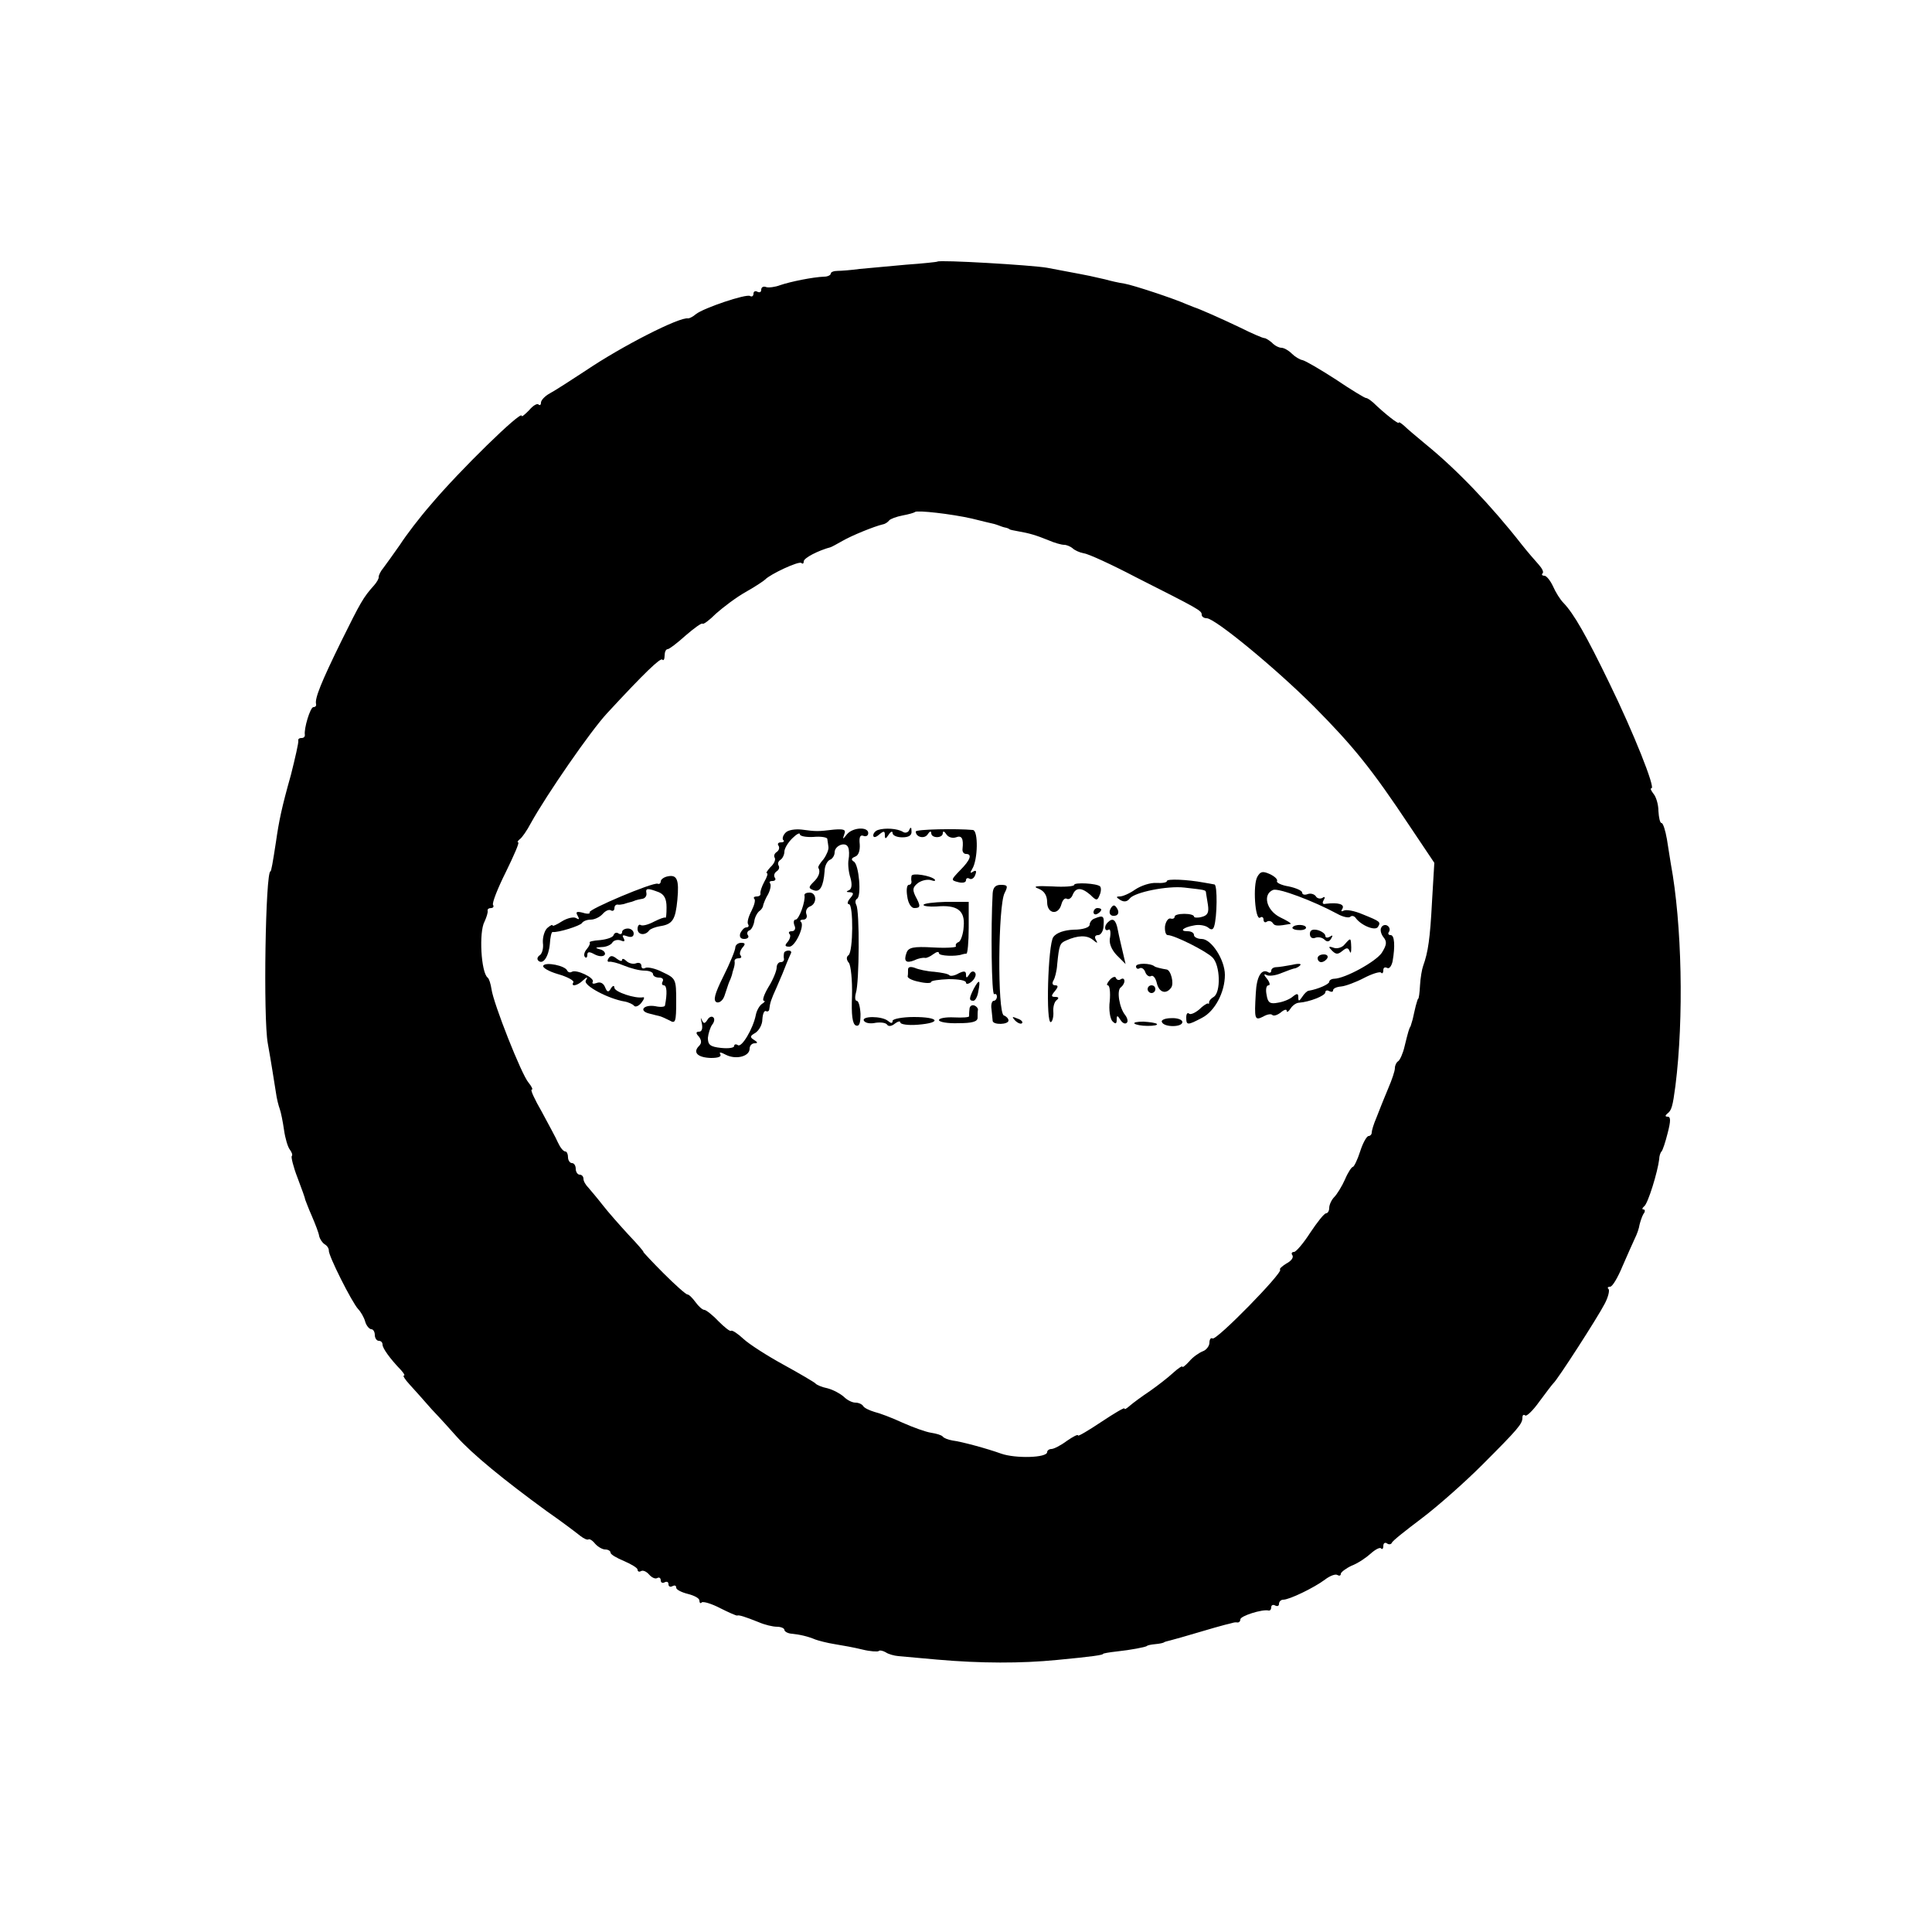 <?xml version="1.0" standalone="no"?>
<!DOCTYPE svg PUBLIC "-//W3C//DTD SVG 20010904//EN"
 "http://www.w3.org/TR/2001/REC-SVG-20010904/DTD/svg10.dtd">
<svg version="1.0" xmlns="http://www.w3.org/2000/svg"
 width="500pt" height="500pt" viewBox="0 0 500 500"
 preserveAspectRatio="xMidYMid meet">
<g transform="translate(0,500) scale(0.1,-0.1)"
fill="#000000" stroke="none">
<path d="M2426 4323 c-1 -1 -38 -5 -81 -8 -44 -4 -98 -9 -120 -11 -22 -3 -48
-5 -57 -5 -10 0 -18 -3 -18 -7 0 -4 -8 -8 -17 -8 -29 -1 -88 -13 -114 -22 -13
-5 -30 -7 -36 -5 -7 3 -13 0 -13 -7 0 -6 -4 -8 -10 -5 -5 3 -10 1 -10 -5 0 -6
-4 -9 -9 -6 -10 6 -120 -31 -140 -47 -8 -7 -17 -11 -20 -11 -21 5 -172 -72
-265 -135 -38 -25 -80 -52 -93 -59 -13 -7 -23 -18 -23 -24 0 -6 -3 -8 -6 -5
-4 4 -15 -3 -25 -15 -11 -11 -19 -18 -19 -14 0 15 -161 -142 -235 -230 -28
-32 -64 -79 -80 -104 -17 -24 -36 -51 -43 -60 -7 -8 -12 -19 -12 -23 1 -4 -5
-14 -12 -22 -28 -31 -35 -44 -85 -145 -51 -104 -69 -148 -65 -162 1 -5 -2 -8
-7 -8 -8 0 -25 -56 -22 -72 0 -5 -3 -8 -9 -8 -6 0 -9 -3 -8 -7 1 -5 -8 -44
-19 -88 -24 -85 -31 -119 -39 -175 -8 -52 -12 -75 -14 -75 -13 0 -19 -380 -7
-445 9 -50 16 -96 21 -127 2 -16 7 -35 10 -43 3 -8 8 -33 11 -54 3 -22 10 -45
15 -51 5 -7 8 -14 5 -17 -2 -2 4 -28 15 -56 11 -29 20 -54 20 -57 1 -2 8 -22
17 -42 9 -21 18 -44 19 -52 2 -8 8 -17 14 -21 7 -4 11 -11 11 -16 -2 -12 60
-135 76 -152 6 -6 15 -21 18 -32 3 -11 11 -20 16 -20 5 0 9 -7 9 -15 0 -8 5
-15 10 -15 6 0 10 -4 10 -10 0 -9 19 -36 48 -66 7 -8 11 -14 7 -14 -3 0 3 -10
15 -23 11 -12 37 -41 57 -64 21 -22 50 -54 64 -70 42 -47 123 -113 234 -194
39 -27 77 -56 87 -64 9 -7 18 -11 21 -9 2 2 10 -2 17 -11 7 -8 19 -15 26 -15
8 0 14 -4 14 -8 0 -5 16 -14 35 -22 19 -8 35 -18 35 -22 0 -5 4 -7 9 -4 5 3
14 -1 21 -9 7 -8 16 -12 21 -9 5 3 9 0 9 -6 0 -6 5 -8 10 -5 6 3 10 1 10 -5 0
-6 5 -8 10 -5 6 3 10 2 10 -4 0 -5 14 -12 30 -16 16 -4 30 -11 30 -17 0 -6 3
-9 6 -5 4 3 25 -3 48 -15 22 -11 42 -20 44 -19 4 2 20 -3 55 -17 16 -7 37 -12
48 -12 10 0 19 -4 19 -8 0 -4 8 -9 18 -10 22 -2 43 -7 62 -15 8 -3 31 -9 50
-12 19 -3 52 -9 72 -14 20 -5 39 -6 42 -4 2 3 11 1 18 -3 7 -5 22 -9 33 -10
11 -1 56 -5 100 -9 114 -10 218 -10 310 -1 95 9 120 13 120 16 0 1 16 4 35 6
37 4 73 11 78 14 1 2 11 4 22 5 11 1 21 3 23 5 1 1 9 3 17 5 8 2 40 11 70 20
30 9 62 18 70 20 8 2 17 4 20 5 3 1 8 2 13 1 4 0 7 3 7 8 0 9 57 27 73 23 4
-1 7 3 7 9 0 5 5 7 10 4 6 -3 10 -1 10 4 0 6 5 11 11 11 16 0 80 31 108 52 13
10 27 15 32 12 5 -3 9 -2 9 3 0 4 13 14 28 21 16 6 38 21 49 31 12 11 24 17
27 14 3 -4 6 -1 6 6 0 7 4 10 9 7 5 -4 11 -3 13 1 1 5 37 33 78 64 41 31 111
93 155 137 94 94 105 107 105 123 0 7 3 9 7 6 3 -4 20 12 37 36 17 23 33 44
36 47 10 8 115 171 133 206 9 17 13 34 10 38 -4 3 -2 6 4 6 6 0 20 24 32 53
12 28 27 61 32 72 6 12 11 27 12 35 2 8 6 21 10 28 5 6 5 12 0 12 -4 0 -3 4 2
8 10 7 35 89 39 122 0 8 3 17 6 20 3 3 10 24 16 48 8 31 8 42 0 42 -7 0 -7 3
-1 8 11 8 14 19 21 72 22 175 17 419 -12 575 -2 11 -6 39 -10 63 -4 23 -10 42
-14 42 -4 0 -7 14 -8 31 0 17 -6 37 -13 45 -6 8 -9 14 -5 14 11 0 -47 145
-108 270 -61 126 -93 182 -120 210 -8 8 -20 27 -27 43 -7 15 -17 27 -22 27 -6
0 -8 3 -5 6 4 3 -1 13 -10 23 -9 10 -29 33 -44 52 -79 101 -168 194 -248 259
-23 19 -49 41 -56 48 -8 7 -14 11 -14 8 0 -5 -36 23 -66 52 -7 6 -15 12 -19
12 -3 0 -38 21 -78 48 -40 26 -78 48 -86 50 -7 1 -20 9 -28 17 -8 8 -20 15
-27 15 -6 0 -18 6 -24 13 -7 6 -16 12 -20 12 -4 0 -32 12 -62 27 -50 24 -107
49 -120 53 -3 1 -12 5 -20 8 -34 15 -137 49 -160 53 -14 2 -36 7 -50 11 -14 3
-32 7 -40 9 -29 6 -85 16 -110 21 -40 7 -279 21 -284 16z m89 -665 c28 -7 53
-13 58 -14 4 -1 9 -3 12 -4 3 -1 10 -4 15 -5 6 -1 11 -3 13 -5 1 -1 11 -3 22
-5 29 -5 46 -10 78 -23 16 -7 34 -12 41 -12 6 0 16 -4 22 -9 5 -5 18 -11 29
-13 11 -1 72 -29 135 -62 164 -83 170 -86 170 -97 0 -5 6 -9 13 -9 21 0 177
-128 278 -229 102 -103 149 -161 248 -310 l63 -94 -6 -101 c-5 -95 -10 -130
-23 -166 -3 -8 -7 -31 -8 -50 -1 -19 -3 -35 -5 -35 -1 0 -3 -8 -6 -18 -2 -9
-6 -25 -8 -35 -3 -9 -5 -18 -6 -19 -3 -4 -6 -14 -15 -51 -4 -18 -12 -35 -16
-38 -5 -3 -9 -11 -9 -18 0 -8 -8 -31 -17 -52 -9 -22 -17 -41 -18 -44 -1 -3 -7
-18 -13 -33 -7 -16 -12 -33 -12 -38 0 -5 -4 -9 -8 -9 -5 0 -15 -18 -22 -40 -7
-22 -16 -40 -19 -40 -3 0 -13 -15 -20 -32 -8 -18 -21 -39 -28 -46 -7 -7 -13
-20 -13 -28 0 -8 -4 -14 -8 -14 -5 0 -23 -23 -41 -50 -18 -28 -37 -50 -42 -50
-6 0 -8 -4 -4 -9 3 -6 -4 -15 -16 -21 -11 -7 -19 -14 -16 -16 7 -8 -165 -184
-175 -178 -4 3 -8 -2 -8 -11 0 -8 -8 -19 -17 -22 -10 -4 -26 -15 -35 -26 -10
-11 -18 -17 -18 -14 0 3 -11 -4 -24 -16 -13 -12 -40 -33 -60 -47 -21 -14 -44
-31 -52 -38 -8 -7 -14 -11 -14 -7 0 3 -27 -13 -60 -35 -33 -22 -60 -38 -60
-35 0 4 -13 -3 -29 -14 -16 -12 -34 -21 -40 -21 -6 0 -11 -4 -11 -8 0 -15 -82
-17 -119 -4 -36 13 -102 31 -126 34 -11 2 -22 6 -25 10 -3 4 -17 8 -30 10 -14
2 -47 14 -74 26 -28 13 -60 25 -73 28 -13 4 -26 10 -29 15 -3 5 -12 9 -20 9
-9 0 -22 7 -30 15 -9 8 -27 18 -42 22 -15 3 -29 9 -32 13 -3 3 -40 25 -82 48
-42 23 -89 53 -104 67 -15 14 -29 23 -32 21 -2 -3 -17 9 -33 25 -15 16 -32 29
-36 29 -5 0 -15 9 -23 20 -8 11 -17 20 -21 20 -4 0 -32 25 -62 55 -30 30 -53
55 -52 55 2 0 -15 20 -38 44 -23 25 -53 59 -67 77 -14 18 -31 38 -37 45 -7 7
-13 17 -13 23 0 6 -4 11 -10 11 -5 0 -10 7 -10 15 0 8 -4 15 -10 15 -5 0 -10
7 -10 15 0 8 -3 15 -7 15 -5 0 -13 10 -19 23 -5 12 -25 48 -42 80 -18 31 -30
57 -26 57 4 0 0 8 -8 18 -18 20 -91 205 -96 242 -2 13 -6 27 -10 30 -17 13
-23 118 -8 145 5 11 9 23 8 28 -1 4 3 7 9 7 5 0 8 4 5 8 -3 5 12 43 33 85 21
43 36 77 32 77 -3 0 -1 4 4 8 6 4 19 23 29 42 41 74 155 239 197 284 97 105
138 144 143 139 3 -4 6 1 6 10 0 9 3 17 8 17 4 0 25 16 46 35 22 19 41 33 44
31 2 -3 18 9 35 26 18 16 52 42 77 56 25 14 47 29 50 32 13 14 88 49 94 43 3
-3 6 -2 6 4 0 9 37 28 70 37 3 1 16 8 30 16 24 14 83 38 105 43 6 1 13 6 16
10 3 4 19 10 35 13 16 3 30 7 32 9 6 5 94 -5 147 -17z"/>
<path d="M2033 2845 c-7 -7 -9 -16 -6 -19 4 -3 1 -6 -6 -6 -7 0 -10 -4 -6 -9
3 -5 1 -12 -5 -16 -6 -4 -8 -10 -5 -15 3 -5 -2 -16 -11 -24 -8 -9 -13 -16 -9
-16 3 0 0 -10 -7 -22 -7 -13 -11 -26 -10 -30 1 -5 -3 -8 -10 -8 -6 0 -9 -3 -6
-6 4 -3 0 -17 -7 -31 -8 -15 -12 -30 -9 -35 3 -4 1 -8 -4 -8 -6 0 -12 -7 -16
-15 -3 -9 0 -15 10 -15 8 0 13 4 10 9 -4 5 -2 11 3 13 5 1 11 12 13 23 1 11 8
23 13 27 6 4 10 11 10 15 1 4 6 18 13 29 6 12 8 24 5 28 -3 3 -1 6 6 6 7 0 10
4 6 9 -3 5 -1 12 5 16 6 4 8 10 5 15 -3 5 -1 11 5 15 5 3 10 13 10 21 0 8 9
23 20 34 11 11 20 16 20 11 0 -5 16 -8 35 -7 19 2 36 -1 36 -5 1 -5 2 -15 3
-21 1 -7 -5 -21 -13 -32 -9 -10 -15 -20 -13 -22 6 -10 1 -24 -13 -37 -13 -13
-13 -16 1 -21 16 -6 25 10 28 49 0 14 7 27 14 30 6 2 12 11 12 19 0 18 29 29
35 13 3 -6 3 -21 1 -32 -2 -11 0 -32 5 -47 5 -18 3 -29 -4 -32 -8 -3 -7 -5 2
-5 11 -1 11 -4 1 -16 -7 -8 -8 -15 -3 -15 12 0 11 -123 -1 -132 -6 -4 -6 -12
1 -20 5 -7 9 -45 8 -85 -2 -50 1 -73 10 -77 9 -3 12 6 12 30 -1 19 -5 34 -10
34 -4 0 -5 9 -2 20 9 27 10 214 1 228 -3 6 -3 13 2 16 12 7 5 88 -8 96 -8 5
-7 9 3 13 9 3 13 16 12 32 -2 18 1 25 9 22 7 -3 13 0 13 7 0 17 -40 15 -55 -3
-11 -14 -12 -14 -7 0 5 12 -1 14 -27 12 -41 -5 -46 -5 -83 0 -17 2 -36 -1 -42
-8z"/>
<path d="M2272 2852 c-6 -2 -12 -8 -12 -14 0 -6 6 -6 15 2 12 10 15 10 15 -1
0 -11 2 -11 10 1 5 8 10 10 10 4 0 -6 11 -11 25 -11 17 0 25 5 24 16 0 10 -2
12 -6 3 -2 -6 -10 -9 -16 -5 -14 9 -47 11 -65 5z"/>
<path d="M2370 2848 c0 -15 23 -20 31 -7 5 8 9 9 9 3 0 -14 30 -14 30 0 0 6 4
5 9 -3 5 -8 16 -11 25 -8 15 6 20 -3 17 -30 -1 -7 3 -13 9 -13 17 0 11 -16
-15 -42 -24 -25 -25 -26 -5 -31 11 -3 20 -1 20 5 0 5 4 7 9 4 5 -3 12 1 15 10
4 10 2 13 -6 8 -7 -5 -8 -3 -2 7 15 24 16 99 2 101 -41 4 -148 2 -148 -4z"/>
<path d="M3254 2731 c-12 -21 -6 -113 7 -106 5 4 9 1 9 -5 0 -6 4 -9 9 -5 5 3
12 1 15 -4 5 -8 13 -8 46 -2 3 1 -10 9 -27 17 -36 18 -46 60 -18 71 14 5 103
-28 166 -62 14 -8 29 -11 33 -8 4 4 10 3 14 -2 14 -20 51 -35 58 -24 8 13 7
14 -40 33 -21 9 -43 13 -49 9 -6 -3 -7 -1 -3 5 7 12 -11 17 -43 13 -8 -2 -10
2 -5 10 4 7 3 10 -4 5 -6 -3 -14 -1 -17 5 -4 5 -13 8 -21 5 -8 -3 -14 -1 -14
4 0 5 -16 12 -35 16 -19 3 -33 10 -30 14 2 4 -6 12 -19 18 -18 8 -24 7 -32 -7z"/>
<path d="M1728 2732 c-10 -2 -18 -8 -18 -13 0 -5 -4 -8 -8 -6 -13 4 -181 -67
-176 -74 2 -4 -6 -5 -18 -1 -16 4 -19 2 -13 -8 5 -9 4 -11 -4 -6 -6 4 -23 0
-36 -8 -14 -9 -25 -14 -25 -11 0 3 -6 0 -14 -7 -7 -7 -12 -24 -11 -38 2 -14
-2 -28 -8 -32 -6 -4 -8 -10 -4 -14 12 -12 27 10 30 43 1 17 4 31 7 31 15 -2
71 16 76 23 3 5 13 9 23 9 10 0 24 7 31 15 7 8 16 12 21 9 5 -3 9 0 9 5 0 6 3
10 8 10 4 -1 10 0 15 1 4 1 12 4 17 5 6 1 12 4 15 5 3 1 11 3 18 4 6 1 11 7
10 14 -3 14 3 14 32 3 14 -6 20 -17 20 -39 0 -17 -1 -29 -3 -27 -2 2 -15 -3
-29 -10 -15 -8 -30 -12 -35 -9 -4 3 -8 -2 -8 -10 0 -16 20 -18 30 -4 3 4 16 9
28 11 33 5 40 17 45 68 5 53 -1 66 -25 61z"/>
<path d="M2359 2733 c-1 -5 -1 -11 0 -15 0 -5 -3 -8 -7 -8 -5 0 -7 -13 -4 -30
2 -17 10 -30 18 -30 17 0 17 5 3 31 -8 17 -7 23 7 34 10 7 25 10 34 7 8 -3 12
-2 9 2 -10 10 -59 18 -60 9z"/>
<path d="M3020 2720 c0 -4 -12 -6 -27 -5 -16 1 -40 -7 -55 -17 -14 -10 -32
-18 -40 -18 -10 0 -10 -2 1 -9 10 -6 18 -5 25 4 13 16 97 33 141 28 52 -6 55
-6 56 -12 0 -3 3 -18 5 -32 3 -20 0 -28 -16 -32 -11 -3 -20 -2 -20 1 0 4 -11
7 -25 7 -14 0 -25 -3 -25 -7 0 -5 -5 -7 -11 -5 -6 1 -12 -8 -14 -20 -1 -13 2
-23 7 -23 17 0 99 -41 116 -58 20 -20 22 -90 3 -102 -7 -4 -12 -10 -12 -14 1
-3 -1 -5 -3 -3 -2 1 -13 -6 -23 -16 -11 -9 -23 -14 -26 -10 -4 3 -7 -1 -7 -10
0 -21 3 -21 41 -1 33 17 59 66 59 111 0 39 -35 93 -60 93 -11 0 -20 5 -20 10
0 6 -7 10 -17 10 -22 0 -11 10 17 15 13 3 29 0 36 -5 8 -7 13 -7 16 2 8 24 9
108 1 109 -4 1 -17 3 -28 5 -43 8 -95 10 -95 4z"/>
<path d="M2780 2710 c0 -4 -26 -6 -57 -4 -42 2 -52 0 -35 -6 15 -6 22 -18 22
-35 0 -30 29 -35 37 -5 3 11 9 17 14 14 5 -3 12 2 15 10 8 20 23 20 46 0 16
-16 18 -15 24 0 4 9 4 19 1 22 -8 8 -67 11 -67 4z"/>
<path d="M2569 2688 c-5 -88 -3 -265 4 -261 4 2 7 -1 7 -6 0 -6 -4 -11 -8 -11
-5 0 -8 -10 -6 -22 1 -13 3 -26 3 -30 1 -11 41 -10 41 1 0 5 -6 11 -12 13 -17
6 -15 286 2 317 9 18 8 21 -10 21 -14 0 -20 -7 -21 -22z"/>
<path d="M2082 2683 c3 -15 -14 -63 -23 -63 -5 0 -6 -7 -3 -15 4 -8 1 -15 -7
-15 -7 0 -9 -3 -6 -7 4 -3 2 -12 -4 -20 -9 -10 -8 -13 4 -13 15 0 40 54 30 64
-4 3 -1 6 6 6 7 0 11 6 8 14 -3 8 1 17 9 20 19 7 18 36 -1 36 -8 0 -14 -3 -13
-7z"/>
<path d="M2390 2658 c0 -3 15 -5 33 -4 54 5 75 -10 71 -52 -1 -20 -8 -38 -13
-40 -6 -2 -9 -7 -7 -11 2 -3 -24 -5 -59 -3 -52 3 -64 0 -69 -14 -8 -22 -1 -28
21 -19 10 5 22 7 27 6 4 -1 14 4 22 10 8 6 14 7 14 2 0 -7 43 -9 60 -3 3 1 8
2 11 2 3 -1 6 30 6 67 l0 67 -59 0 c-32 -1 -58 -4 -58 -8z"/>
<path d="M2875 2650 c-8 -13 -1 -24 14 -19 6 3 7 10 2 18 -6 10 -10 10 -16 1z"/>
<path d="M2830 2639 c0 -5 5 -7 10 -4 6 3 10 8 10 11 0 2 -4 4 -10 4 -5 0 -10
-5 -10 -11z"/>
<path d="M2833 2623 c-7 -2 -13 -10 -13 -16 0 -7 -17 -13 -41 -13 -25 -1 -45
-8 -53 -19 -14 -19 -20 -229 -6 -220 4 2 7 15 6 27 -1 13 3 26 9 30 6 5 5 8
-4 8 -11 0 -11 3 -1 15 9 11 9 15 1 15 -7 0 -9 5 -5 12 4 6 9 25 10 42 5 51 7
55 23 62 31 14 54 14 69 2 12 -10 14 -10 8 0 -4 7 -2 12 6 12 7 0 14 11 14 25
2 25 -1 27 -23 18z"/>
<path d="M2867 2613 c-10 -9 -9 -25 2 -19 4 3 6 -5 4 -19 -4 -15 3 -32 17 -47
l23 -23 -7 30 c-4 17 -10 42 -13 58 -5 27 -13 33 -26 20z"/>
<path d="M3345 2600 c-2 -3 5 -7 16 -7 10 -1 19 2 19 6 0 9 -29 10 -35 1z"/>
<path d="M3575 2600 c-4 -6 -1 -17 5 -25 10 -12 9 -20 -4 -41 -16 -23 -94 -66
-123 -67 -7 0 -13 -4 -13 -8 0 -6 -29 -19 -53 -23 -4 0 -12 -8 -17 -16 -8 -12
-10 -12 -10 -1 0 10 -3 11 -14 2 -8 -7 -25 -14 -39 -16 -20 -4 -26 0 -29 20
-3 14 -1 25 5 25 5 0 3 8 -4 17 -8 9 -9 14 -2 10 6 -4 24 -2 40 5 15 6 31 12
35 12 3 1 10 4 13 8 4 4 -5 5 -21 1 -16 -3 -35 -6 -41 -6 -7 0 -13 -4 -13 -9
0 -5 -4 -7 -8 -4 -17 10 -30 -11 -32 -54 -4 -68 -3 -72 19 -61 10 6 21 8 24 4
4 -3 13 0 22 7 8 7 15 9 15 4 0 -5 5 -2 10 6 5 8 15 15 22 15 27 2 68 18 68
27 0 5 5 6 10 3 6 -3 10 -2 10 2 0 5 9 9 21 10 11 1 38 11 59 22 21 11 41 17
44 14 3 -4 6 -1 6 6 0 7 4 9 10 6 5 -3 11 4 14 17 7 40 5 68 -5 68 -6 0 -8 4
-4 9 3 5 1 12 -4 15 -5 4 -13 2 -16 -4z"/>
<path d="M1610 2588 c0 -5 -4 -7 -9 -4 -5 4 -11 2 -13 -4 -2 -6 -17 -11 -35
-13 -17 -1 -29 -4 -27 -6 2 -2 -1 -10 -8 -18 -6 -7 -8 -16 -4 -20 3 -3 6 -1 6
6 0 8 5 9 19 1 12 -6 22 -6 26 -1 3 5 -3 12 -12 14 -14 4 -13 5 4 6 12 0 25 6
28 12 4 6 14 8 22 5 9 -4 11 -2 7 6 -5 8 -2 9 9 5 11 -4 17 -1 17 7 0 7 -7 13
-15 13 -8 0 -15 -4 -15 -9z"/>
<path d="M3390 2583 c0 -9 6 -13 14 -10 7 3 18 1 24 -5 6 -6 12 -6 17 3 5 8 4
10 -3 5 -7 -4 -12 -3 -12 2 0 5 -9 12 -20 15 -13 3 -20 0 -20 -10z"/>
<path d="M3480 2556 c-6 -8 -19 -12 -28 -9 -14 5 -15 3 -5 -7 10 -10 15 -11
27 -1 11 9 15 9 19 -1 3 -7 4 -3 4 10 -1 26 -1 26 -17 8z"/>
<path d="M1903 2548 c0 -7 -14 -41 -31 -75 -23 -46 -27 -63 -17 -67 7 -2 16 5
20 17 10 31 12 36 15 42 1 3 4 10 5 15 1 6 4 13 5 18 1 4 2 10 1 15 0 4 4 7
11 7 6 0 8 3 5 7 -4 3 -2 12 4 20 9 10 8 13 -3 13 -8 0 -15 -6 -15 -12z"/>
<path d="M2029 2533 c-1 -5 -1 -11 0 -15 0 -5 -3 -8 -9 -8 -5 0 -10 -6 -10
-14 0 -8 -9 -31 -21 -50 -12 -20 -17 -36 -12 -36 4 0 2 -4 -5 -8 -7 -5 -14
-18 -16 -29 -7 -35 -36 -84 -46 -78 -6 4 -10 2 -10 -2 0 -5 -15 -7 -34 -5 -28
3 -34 8 -34 26 1 11 6 27 11 34 6 7 7 16 3 19 -4 4 -11 1 -15 -6 -7 -11 -10
-11 -15 0 -3 8 -3 4 0 -8 3 -14 1 -23 -7 -23 -8 0 -9 -4 0 -13 7 -10 7 -17 0
-24 -17 -17 -3 -30 31 -31 18 0 28 3 24 10 -4 6 2 5 15 -2 26 -13 61 -4 61 16
0 8 6 14 13 14 9 0 8 3 -2 9 -11 7 -10 10 4 18 9 6 18 21 18 35 1 15 5 24 10
21 4 -2 8 1 8 6 2 16 4 23 19 56 7 17 14 32 15 35 4 11 18 45 22 53 2 4 -1 7
-6 7 -6 0 -12 -3 -12 -7z"/>
<path d="M1575 2520 c-4 -6 -3 -10 2 -9 4 1 22 -3 38 -10 17 -7 40 -13 53 -13
12 0 22 -4 22 -9 0 -5 7 -9 16 -9 8 0 12 -4 9 -10 -3 -5 -2 -10 3 -10 8 0 9
-21 3 -52 0 -4 -12 -5 -25 -2 -30 5 -44 -12 -16 -19 11 -3 24 -6 28 -7 4 -1
15 -6 25 -11 15 -9 17 -4 17 50 0 57 -1 59 -35 75 -19 10 -40 14 -45 11 -6 -3
-10 -1 -10 5 0 7 -6 10 -14 7 -7 -3 -19 0 -25 6 -6 6 -11 7 -11 3 0 -5 -6 -3
-14 3 -10 8 -16 9 -21 1z"/>
<path d="M3410 2520 c0 -5 4 -10 9 -10 6 0 13 5 16 10 3 6 -1 10 -9 10 -9 0
-16 -4 -16 -10z"/>
<path d="M1406 2501 c-3 -5 14 -15 38 -22 25 -7 42 -17 40 -21 -8 -13 11 -9
25 5 11 10 13 9 7 -1 -7 -12 58 -47 101 -54 10 -2 21 -7 24 -11 3 -4 12 -1 19
8 7 9 9 15 4 14 -20 -4 -74 14 -74 25 0 6 -4 6 -9 -2 -6 -11 -10 -10 -15 3 -4
10 -12 15 -22 11 -8 -3 -13 -2 -10 3 6 10 -42 33 -54 26 -5 -3 -10 -1 -12 3
-5 13 -56 23 -62 13z"/>
<path d="M2940 2499 c0 -5 4 -8 9 -5 5 3 12 -1 15 -10 3 -8 10 -13 15 -10 5 3
12 -5 15 -19 6 -24 24 -29 37 -11 8 11 -1 46 -12 47 -13 2 -29 6 -31 8 -11 9
-48 9 -48 0z"/>
<path d="M2350 2491 c0 -6 0 -14 -1 -18 0 -5 14 -11 30 -14 17 -4 31 -4 31 0
0 3 20 6 45 7 25 0 45 -3 45 -9 0 -5 7 -4 15 3 8 7 12 17 9 22 -4 6 -10 5 -15
-3 -7 -11 -9 -11 -9 -1 0 9 -5 10 -19 3 -10 -6 -21 -8 -24 -5 -3 4 -21 7 -39
9 -18 1 -41 6 -50 10 -11 4 -18 3 -18 -4z"/>
<path d="M2872 2464 c-7 -8 -9 -14 -5 -14 5 0 7 -18 5 -41 -3 -22 1 -46 7 -52
8 -8 11 -7 11 4 0 12 2 12 10 -1 5 -8 12 -11 16 -7 4 3 2 12 -4 20 -15 18 -23
65 -11 72 5 4 9 11 9 16 0 6 -4 8 -9 5 -5 -4 -11 -2 -13 3 -1 5 -9 3 -16 -5z"/>
<path d="M2520 2441 c-12 -24 -13 -31 -1 -31 5 0 11 11 13 25 6 30 2 32 -12 6z"/>
<path d="M2970 2440 c0 -5 5 -10 10 -10 6 0 10 5 10 10 0 6 -4 10 -10 10 -5 0
-10 -4 -10 -10z"/>
<path d="M2509 2388 c-1 -7 -1 -15 -1 -18 0 -3 -17 -4 -39 -3 -21 1 -39 -2
-39 -7 0 -5 23 -9 50 -8 36 0 50 4 50 14 0 8 0 17 1 21 0 4 -4 9 -10 11 -6 2
-12 -2 -12 -10z"/>
<path d="M2236 2358 c4 -6 17 -8 30 -5 14 2 27 0 30 -5 3 -5 12 -4 20 3 8 6
14 7 14 3 0 -5 20 -8 45 -6 63 5 56 20 -10 20 -30 0 -55 -5 -55 -10 0 -7 -4
-7 -12 0 -16 13 -70 13 -62 0z"/>
<path d="M2627 2359 c7 -7 15 -10 18 -7 3 3 -2 9 -12 12 -14 6 -15 5 -6 -5z"/>
<path d="M3007 2355 c5 -14 53 -14 53 0 0 6 -13 11 -29 10 -16 0 -27 -5 -24
-10z"/>
<path d="M2936 2351 c3 -3 18 -6 34 -6 16 0 27 2 24 5 -3 3 -19 5 -35 6 -16 0
-26 -2 -23 -5z"/>
</g>
</svg>
